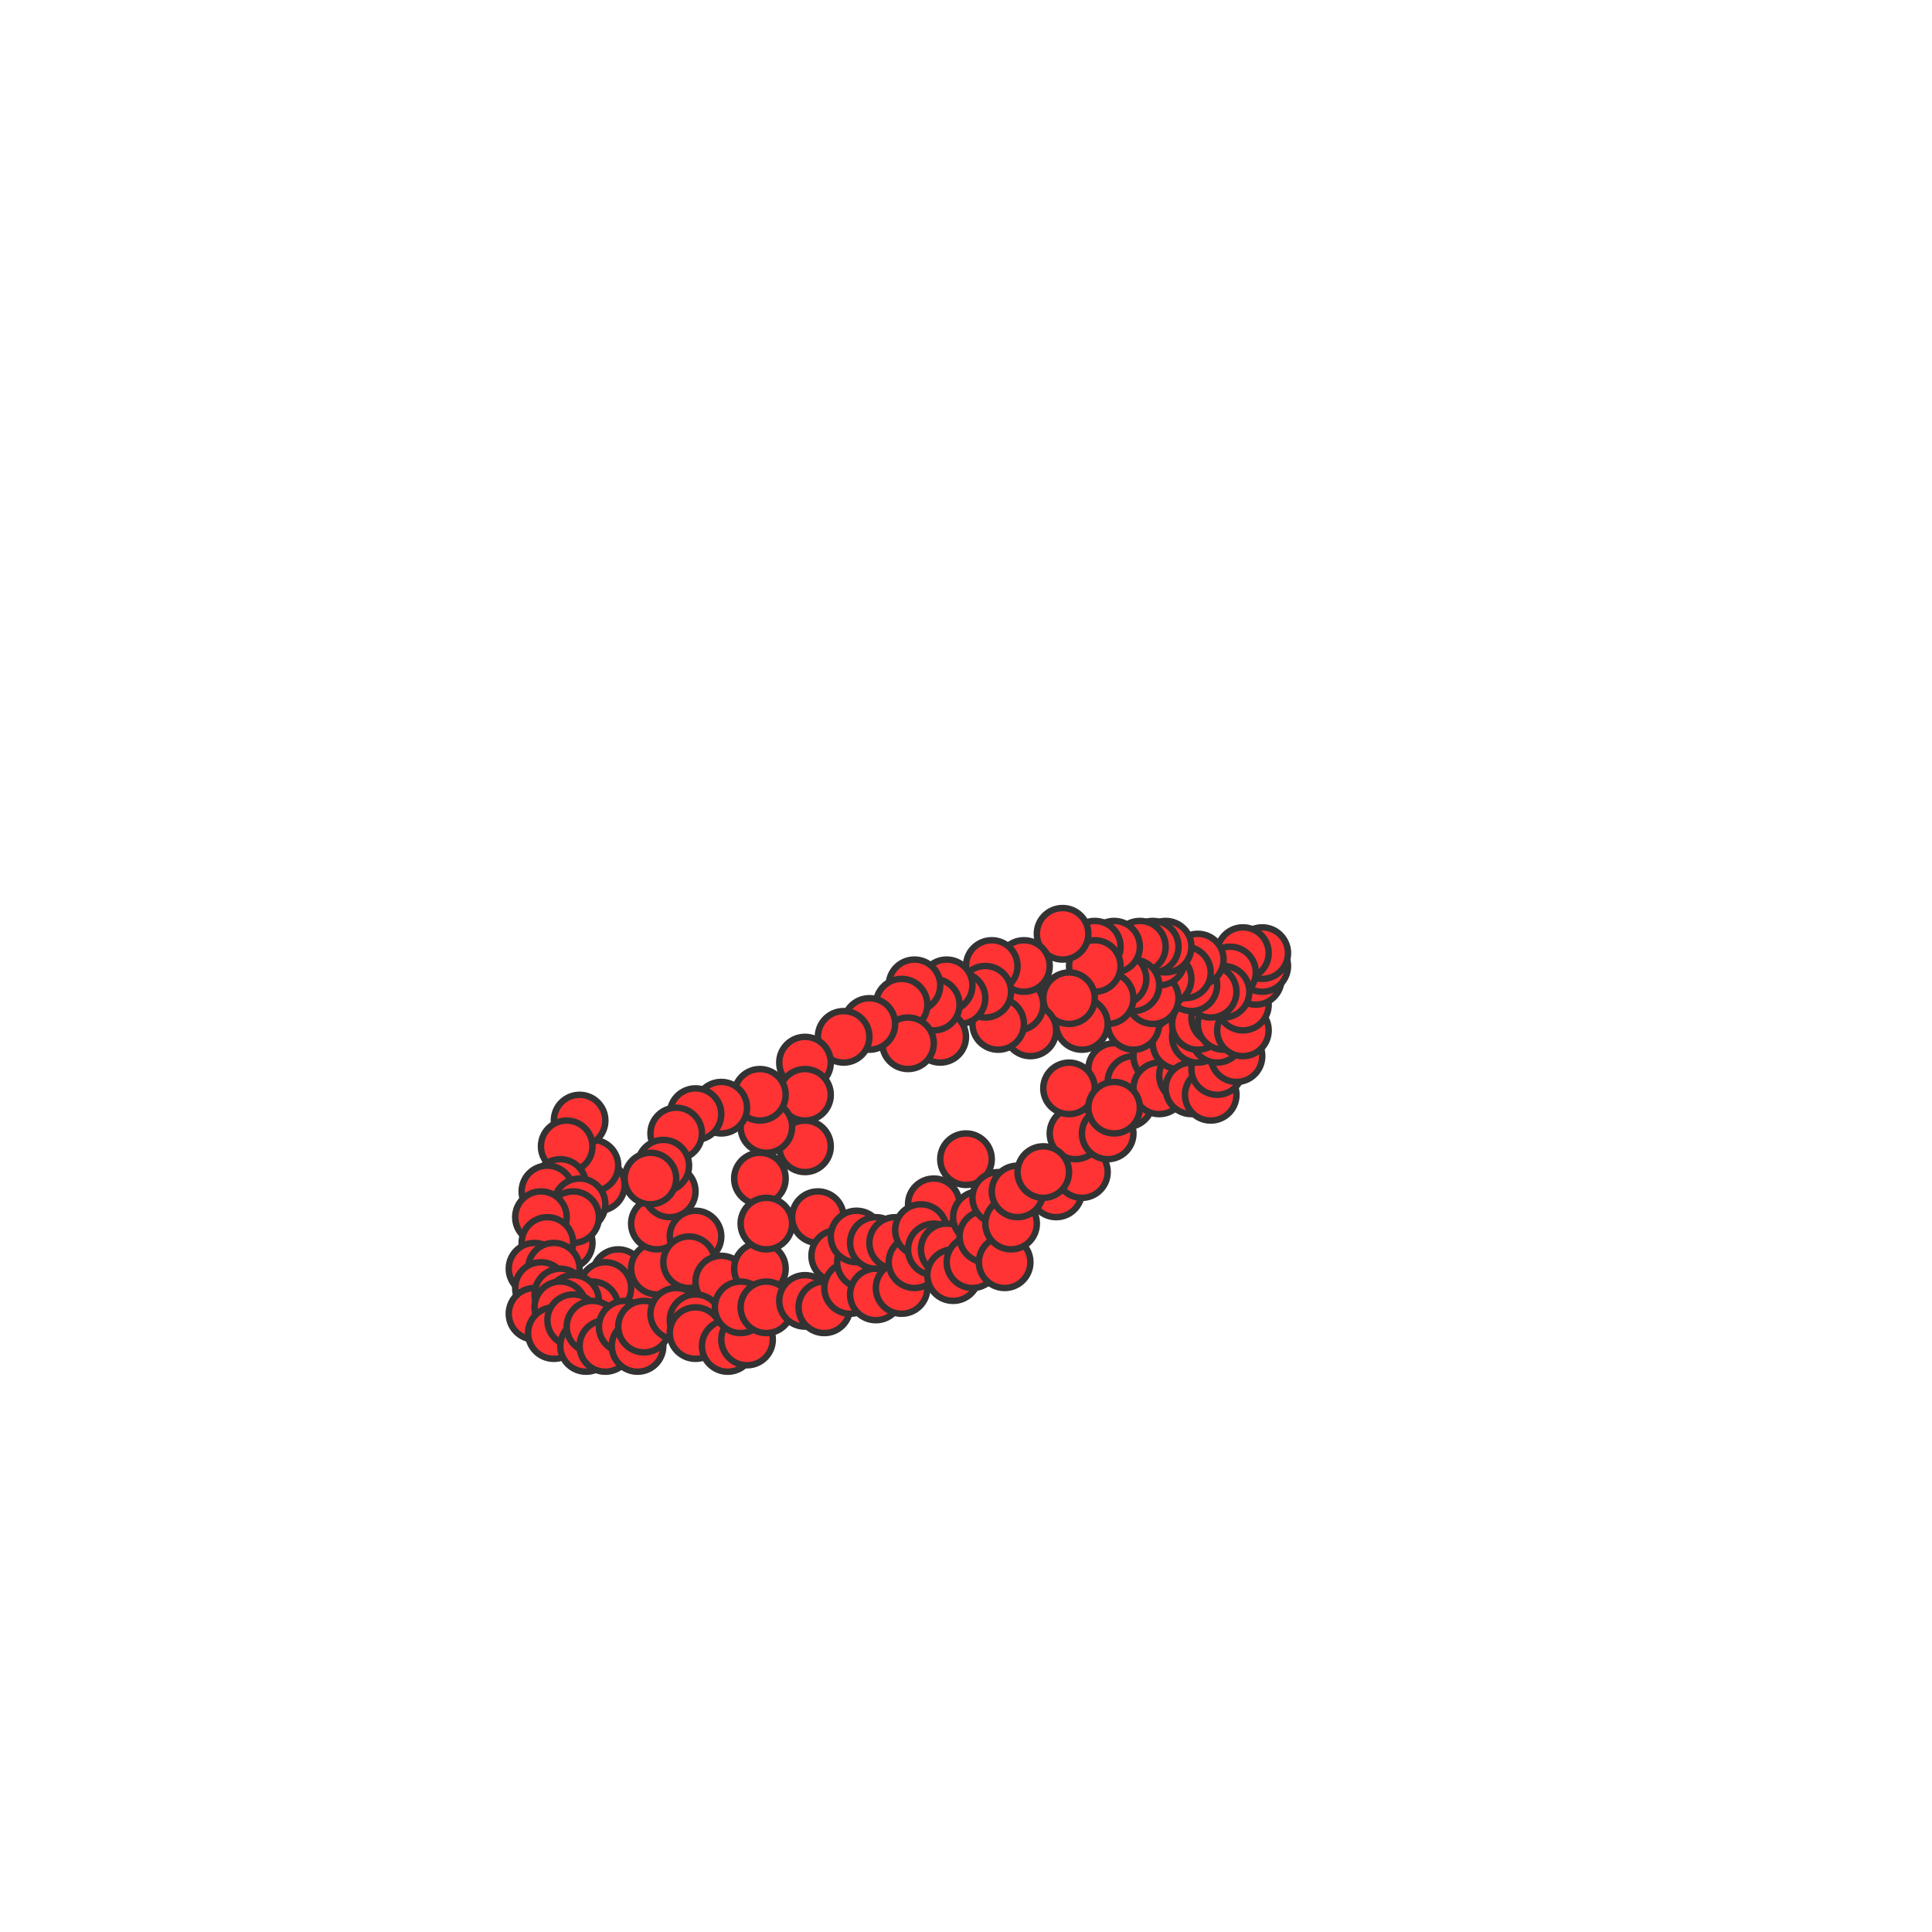 <?xml version="1.0" encoding="utf-8"?>
<svg xmlns="http://www.w3.org/2000/svg" width="300" height="300"
        viewBox="0 0 300 300" class="creatureMap" style="position:absolute;">
    <defs>
        <filter id="blur" x="-30%" y="-30%" width="160%" height="160%">
            <feGaussianBlur stdDeviation="3" />
        </filter>
        <pattern id="pattern-untameable" width="10" height="10" patternTransform="rotate(135)" patternUnits="userSpaceOnUse">
            <rect width="4" height="10" fill="black"></rect>
        </pattern>
        <filter id="groupStroke">
            <feFlood result="outsideColor" flood-color="black"/>
            <feMorphology in="SourceAlpha" operator="dilate" radius="2"/>
            <feComposite result="strokeoutline1" in="outsideColor" operator="in"/>
            <feComposite result="strokeoutline2" in="strokeoutline1" in2="SourceAlpha" operator="out"/>
            <feGaussianBlur in="strokeoutline2" result="strokeblur" stdDeviation="1"/>
        </filter>
        <style>
            .spawningMap-very-common { fill: #0F0; }
            .spawningMap-common { fill: #B2FF00; }
            .spawningMap-uncommon { fill: #FF0; }
            .spawningMap-very-uncommon { fill: #FC0; }
            .spawningMap-rare { fill: #F60; }
            .spawningMap-very-rare { fill: #F00; }
            .spawning-map-point { stroke:black; stroke-width:1; }
        </style>
    </defs>

<g class="spawning-map-point" opacity="0.8">
<g class="spawningMap-very-rare">
<circle cx="175" cy="171" r="4" />
<circle cx="176" cy="168" r="4" />
<circle cx="173" cy="168" r="4" />
<circle cx="173" cy="166" r="4" />
<circle cx="176" cy="168" r="4" />
<circle cx="164" cy="185" r="4" />
<circle cx="168" cy="182" r="4" />
<circle cx="167" cy="176" r="4" />
<circle cx="125" cy="178" r="4" />
<circle cx="118" cy="183" r="4" />
<circle cx="93" cy="184" r="4" />
<circle cx="88" cy="193" r="4" />
<circle cx="96" cy="198" r="4" />
<circle cx="101" cy="200" r="4" />
<circle cx="102" cy="197" r="4" />
<circle cx="102" cy="190" r="4" />
<circle cx="108" cy="192" r="4" />
<circle cx="107" cy="196" r="4" />
<circle cx="112" cy="199" r="4" />
<circle cx="118" cy="197" r="4" />
<circle cx="119" cy="190" r="4" />
<circle cx="180" cy="164" r="4" />
<circle cx="166" cy="169" r="4" />
<circle cx="180" cy="169" r="4" />
<circle cx="184" cy="167" r="4" />
<circle cx="183" cy="162" r="4" />
<circle cx="185" cy="169" r="4" />
<circle cx="188" cy="170" r="4" />
<circle cx="189" cy="166" r="4" />
<circle cx="186" cy="161" r="4" />
<circle cx="192" cy="164" r="4" />
<circle cx="189" cy="161" r="4" />
<circle cx="186" cy="159" r="4" />
<circle cx="189" cy="158" r="4" />
<circle cx="190" cy="159" r="4" />
<circle cx="193" cy="160" r="4" />
<circle cx="193" cy="156" r="4" />
<circle cx="195" cy="152" r="4" />
<circle cx="196" cy="150" r="4" />
<circle cx="196" cy="148" r="4" />
<circle cx="193" cy="148" r="4" />
<circle cx="191" cy="151" r="4" />
<circle cx="190" cy="154" r="4" />
<circle cx="188" cy="154" r="4" />
<circle cx="185" cy="153" r="4" />
<circle cx="186" cy="149" r="4" />
<circle cx="184" cy="151" r="4" />
<circle cx="181" cy="152" r="4" />
<circle cx="176" cy="159" r="4" />
<circle cx="179" cy="155" r="4" />
<circle cx="180" cy="149" r="4" />
<circle cx="172" cy="176" r="4" />
<circle cx="181" cy="147" r="4" />
<circle cx="179" cy="147" r="4" />
<circle cx="177" cy="147" r="4" />
<circle cx="176" cy="153" r="4" />
<circle cx="174" cy="152" r="4" />
<circle cx="172" cy="155" r="4" />
<circle cx="173" cy="147" r="4" />
<circle cx="170" cy="147" r="4" />
<circle cx="170" cy="150" r="4" />
<circle cx="168" cy="159" r="4" />
<circle cx="166" cy="155" r="4" />
<circle cx="165" cy="145" r="4" />
<circle cx="160" cy="160" r="4" />
<circle cx="158" cy="156" r="4" />
<circle cx="159" cy="150" r="4" />
<circle cx="154" cy="150" r="4" />
<circle cx="155" cy="159" r="4" />
<circle cx="153" cy="154" r="4" />
<circle cx="149" cy="155" r="4" />
<circle cx="147" cy="153" r="4" />
<circle cx="146" cy="161" r="4" />
<circle cx="145" cy="156" r="4" />
<circle cx="142" cy="153" r="4" />
<circle cx="140" cy="156" r="4" />
<circle cx="141" cy="162" r="4" />
<circle cx="135" cy="159" r="4" />
<circle cx="131" cy="161" r="4" />
<circle cx="125" cy="165" r="4" />
<circle cx="125" cy="170" r="4" />
<circle cx="119" cy="175" r="4" />
<circle cx="118" cy="170" r="4" />
<circle cx="112" cy="172" r="4" />
<circle cx="108" cy="173" r="4" />
<circle cx="105" cy="176" r="4" />
<circle cx="104" cy="185" r="4" />
<circle cx="103" cy="181" r="4" />
<circle cx="101" cy="183" r="4" />
<circle cx="92" cy="181" r="4" />
<circle cx="90" cy="174" r="4" />
<circle cx="88" cy="178" r="4" />
<circle cx="87" cy="184" r="4" />
<circle cx="85" cy="185" r="4" />
<circle cx="90" cy="187" r="4" />
<circle cx="89" cy="189" r="4" />
<circle cx="84" cy="189" r="4" />
<circle cx="85" cy="193" r="4" />
<circle cx="83" cy="197" r="4" />
<circle cx="86" cy="197" r="4" />
<circle cx="84" cy="200" r="4" />
<circle cx="83" cy="204" r="4" />
<circle cx="87" cy="201" r="4" />
<circle cx="94" cy="200" r="4" />
<circle cx="92" cy="203" r="4" />
<circle cx="89" cy="202" r="4" />
<circle cx="87" cy="203" r="4" />
<circle cx="86" cy="207" r="4" />
<circle cx="89" cy="205" r="4" />
<circle cx="91" cy="209" r="4" />
<circle cx="92" cy="206" r="4" />
<circle cx="94" cy="209" r="4" />
<circle cx="97" cy="206" r="4" />
<circle cx="99" cy="209" r="4" />
<circle cx="100" cy="206" r="4" />
<circle cx="105" cy="204" r="4" />
<circle cx="108" cy="205" r="4" />
<circle cx="108" cy="207" r="4" />
<circle cx="113" cy="209" r="4" />
<circle cx="116" cy="208" r="4" />
<circle cx="115" cy="203" r="4" />
<circle cx="119" cy="203" r="4" />
<circle cx="125" cy="202" r="4" />
<circle cx="128" cy="203" r="4" />
<circle cx="127" cy="189" r="4" />
<circle cx="130" cy="195" r="4" />
<circle cx="132" cy="200" r="4" />
<circle cx="134" cy="196" r="4" />
<circle cx="136" cy="201" r="4" />
<circle cx="133" cy="192" r="4" />
<circle cx="136" cy="193" r="4" />
<circle cx="139" cy="193" r="4" />
<circle cx="140" cy="200" r="4" />
<circle cx="142" cy="196" r="4" />
<circle cx="150" cy="180" r="4" />
<circle cx="145" cy="187" r="4" />
<circle cx="143" cy="191" r="4" />
<circle cx="145" cy="194" r="4" />
<circle cx="147" cy="194" r="4" />
<circle cx="148" cy="198" r="4" />
<circle cx="152" cy="189" r="4" />
<circle cx="151" cy="196" r="4" />
<circle cx="153" cy="192" r="4" />
<circle cx="156" cy="196" r="4" />
<circle cx="155" cy="186" r="4" />
<circle cx="157" cy="190" r="4" />
<circle cx="158" cy="185" r="4" />
<circle cx="162" cy="182" r="4" />
<circle cx="173" cy="172" r="4" />
</g>
</g>
</svg>